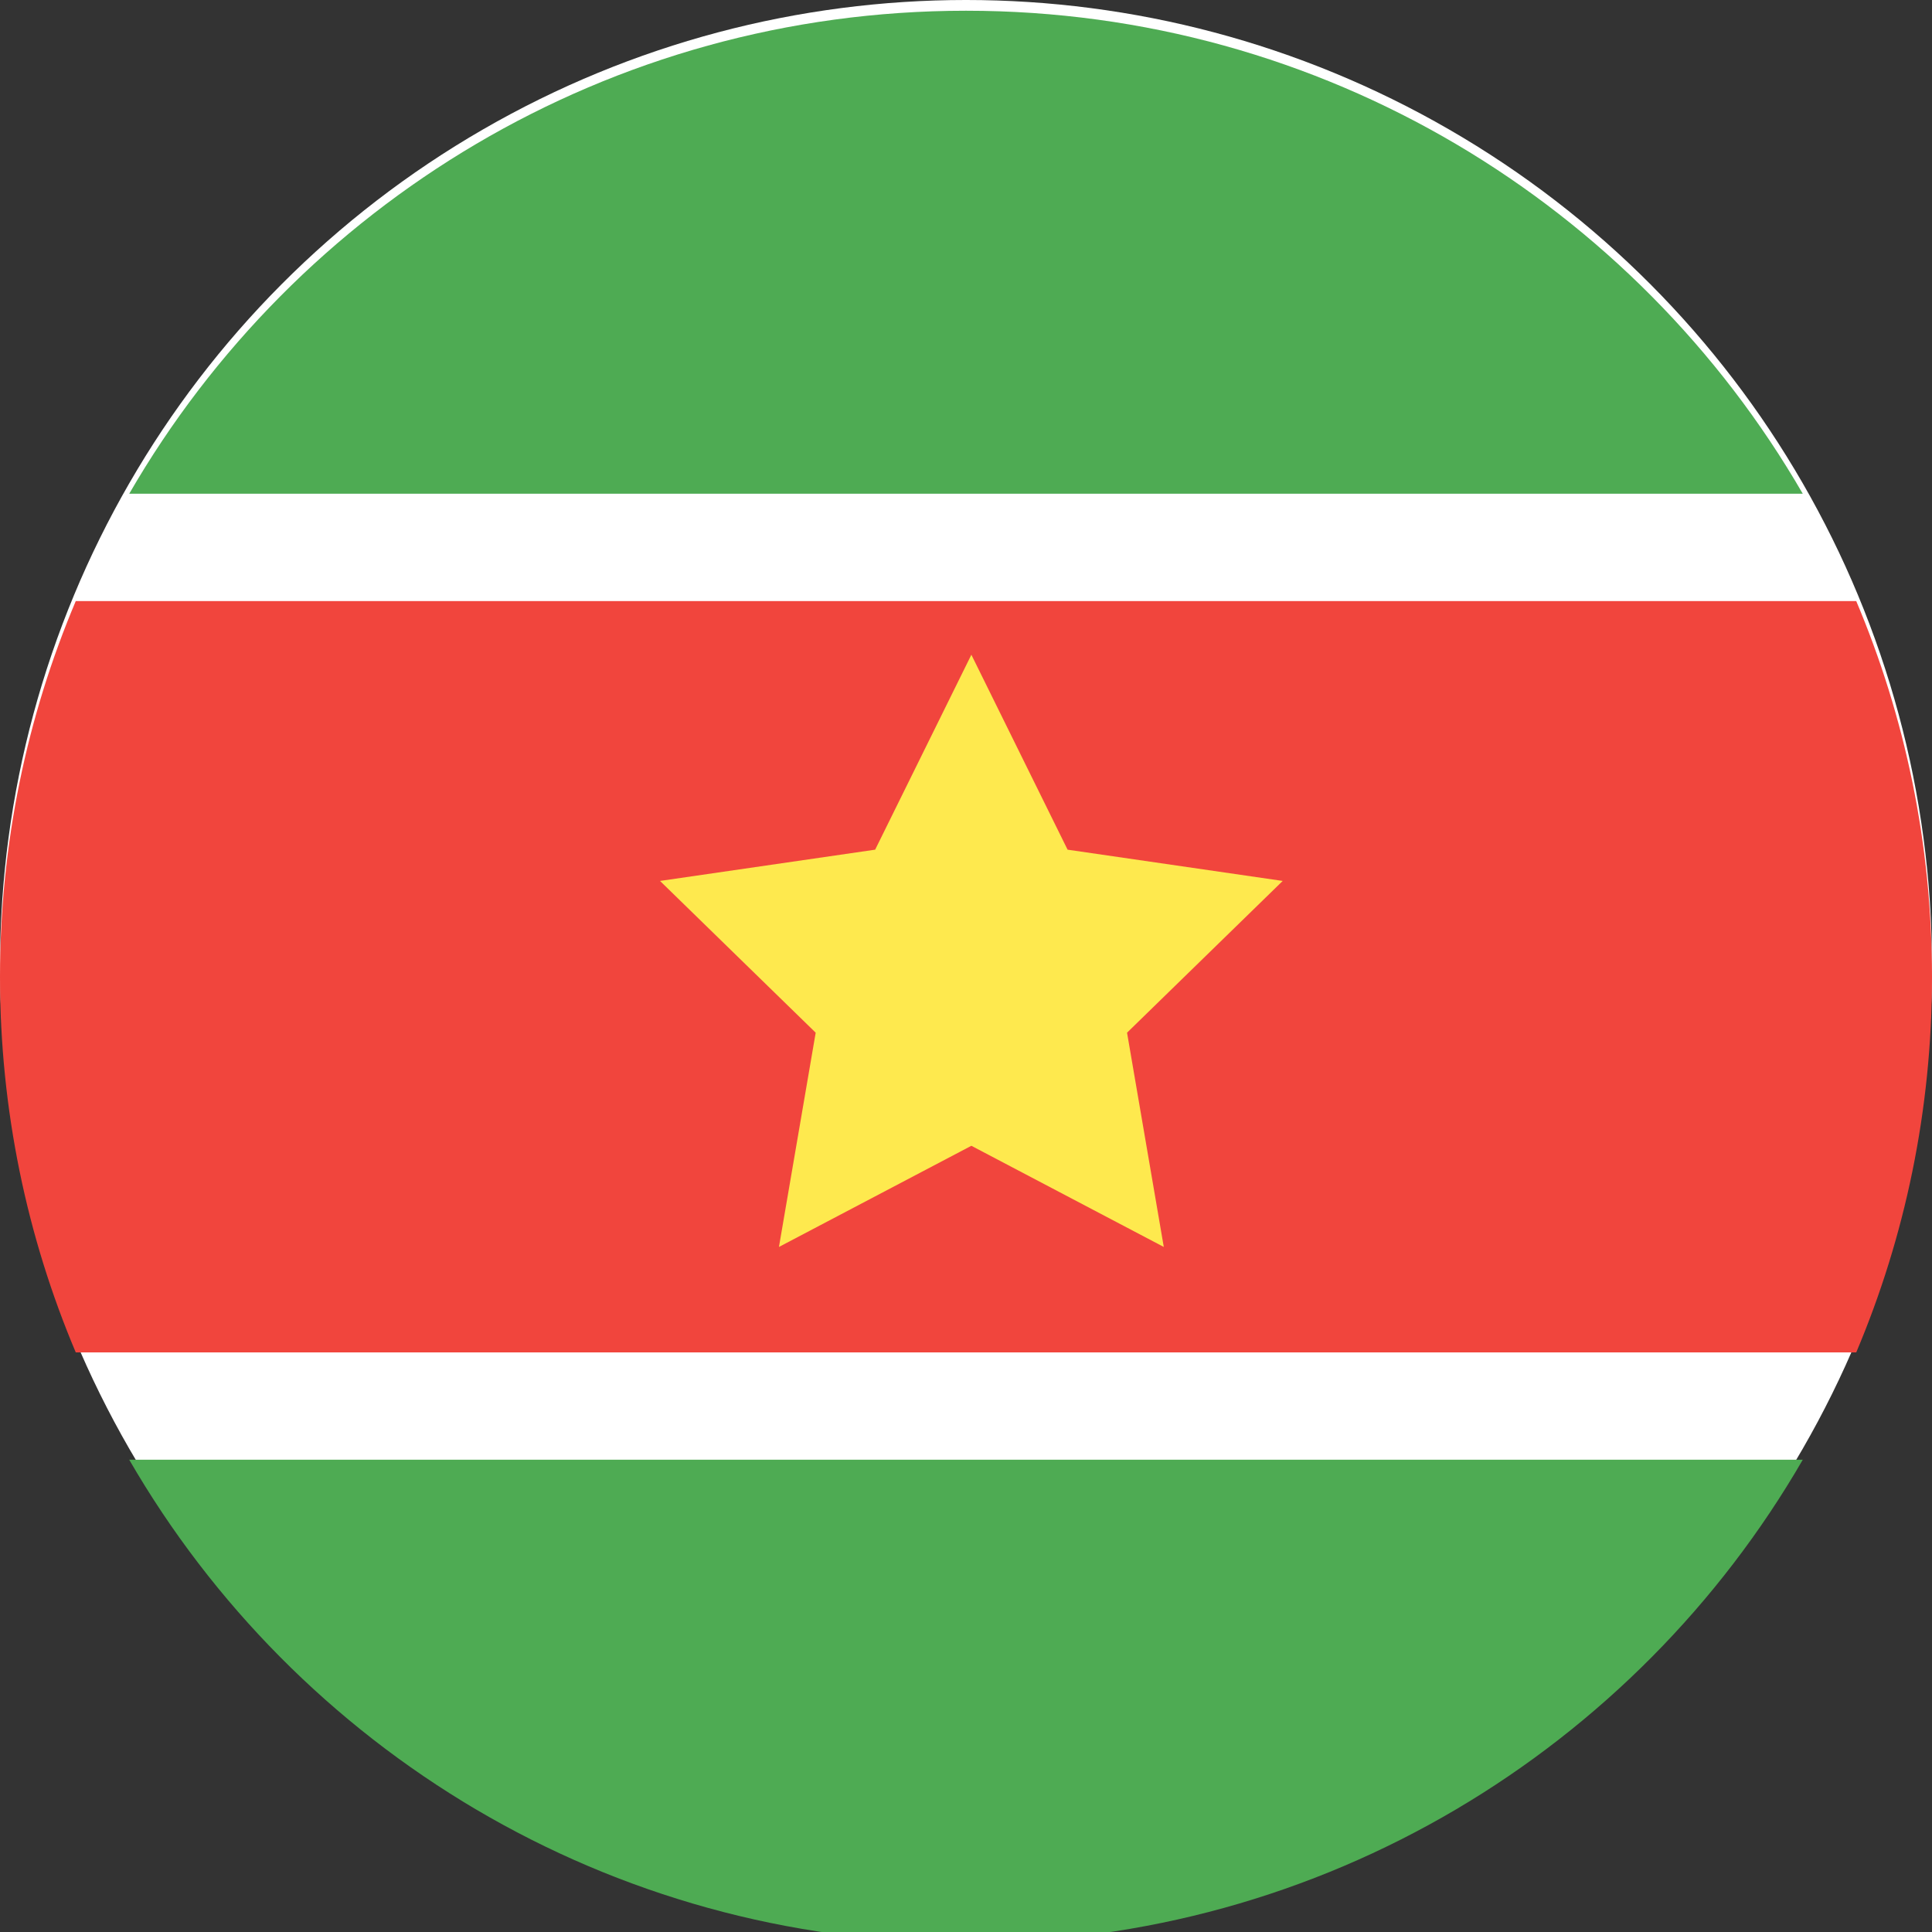 <?xml version="1.0" ?><svg height="180px" version="1.1" viewBox="0 0 180 180" width="180px" xmlns="http://www.w3.org/2000/svg" xmlns:sketch="http://www.bohemiancoding.com/sketch/ns" xmlns:xlink="http://www.w3.org/1999/xlink"><rect x="0" y="0" width="180" height="180" fill="#333333" stroke="none"/><title/><desc/><defs/><g fill="none" fill-rule="evenodd" id="Page-1" stroke="none" stroke-width="1"><g id="Material" transform="translate(-180, -180)"><g id="Slice" transform="translate(180, 180)"/><g id="cirlce_suriname" transform="translate(180, 180)"><circle cx="90" cy="90" fill="#FFFFFF" id="Oval-15-copy-4" r="90"/><path d="M167.96,136 C152.398,162.901 123.313,181 90,181 C56.687,181 27.602,162.901 12.04,136 L167.96,136 L167.96,136 L167.96,136 L167.96,136 Z M167.96,46 C152.398,19.099 123.313,1 90,1 C56.687,1 27.602,19.099 12.04,46 L167.96,46 L167.96,46 L167.96,46 L167.96,46 Z" fill="#4EAB53" id="Oval-15-copy-2"/><path d="M7.059,126 L172.941,126 C177.487,115.241 180,103.414 180,91 C180,78.586 177.487,66.759 172.941,56 L7.059,56 C2.513,66.759 0,78.586 0,91 C0,103.414 2.513,115.241 7.059,126 C7.059,126 2.513,115.241 7.059,126 L7.059,126 L7.059,126 Z" fill="#F1453D" id="Rectangle-3-copy-2"/><path d="M90.5,106.75 L72.573,116.175 L75.996,96.213 L61.493,82.075 L81.536,79.162 L90.5,61 L99.464,79.162 L119.507,82.075 L105.004,96.213 L108.427,116.175 L90.5,106.75 Z" fill="#FEE94E" id="Star-29"/></g></g></g></svg>